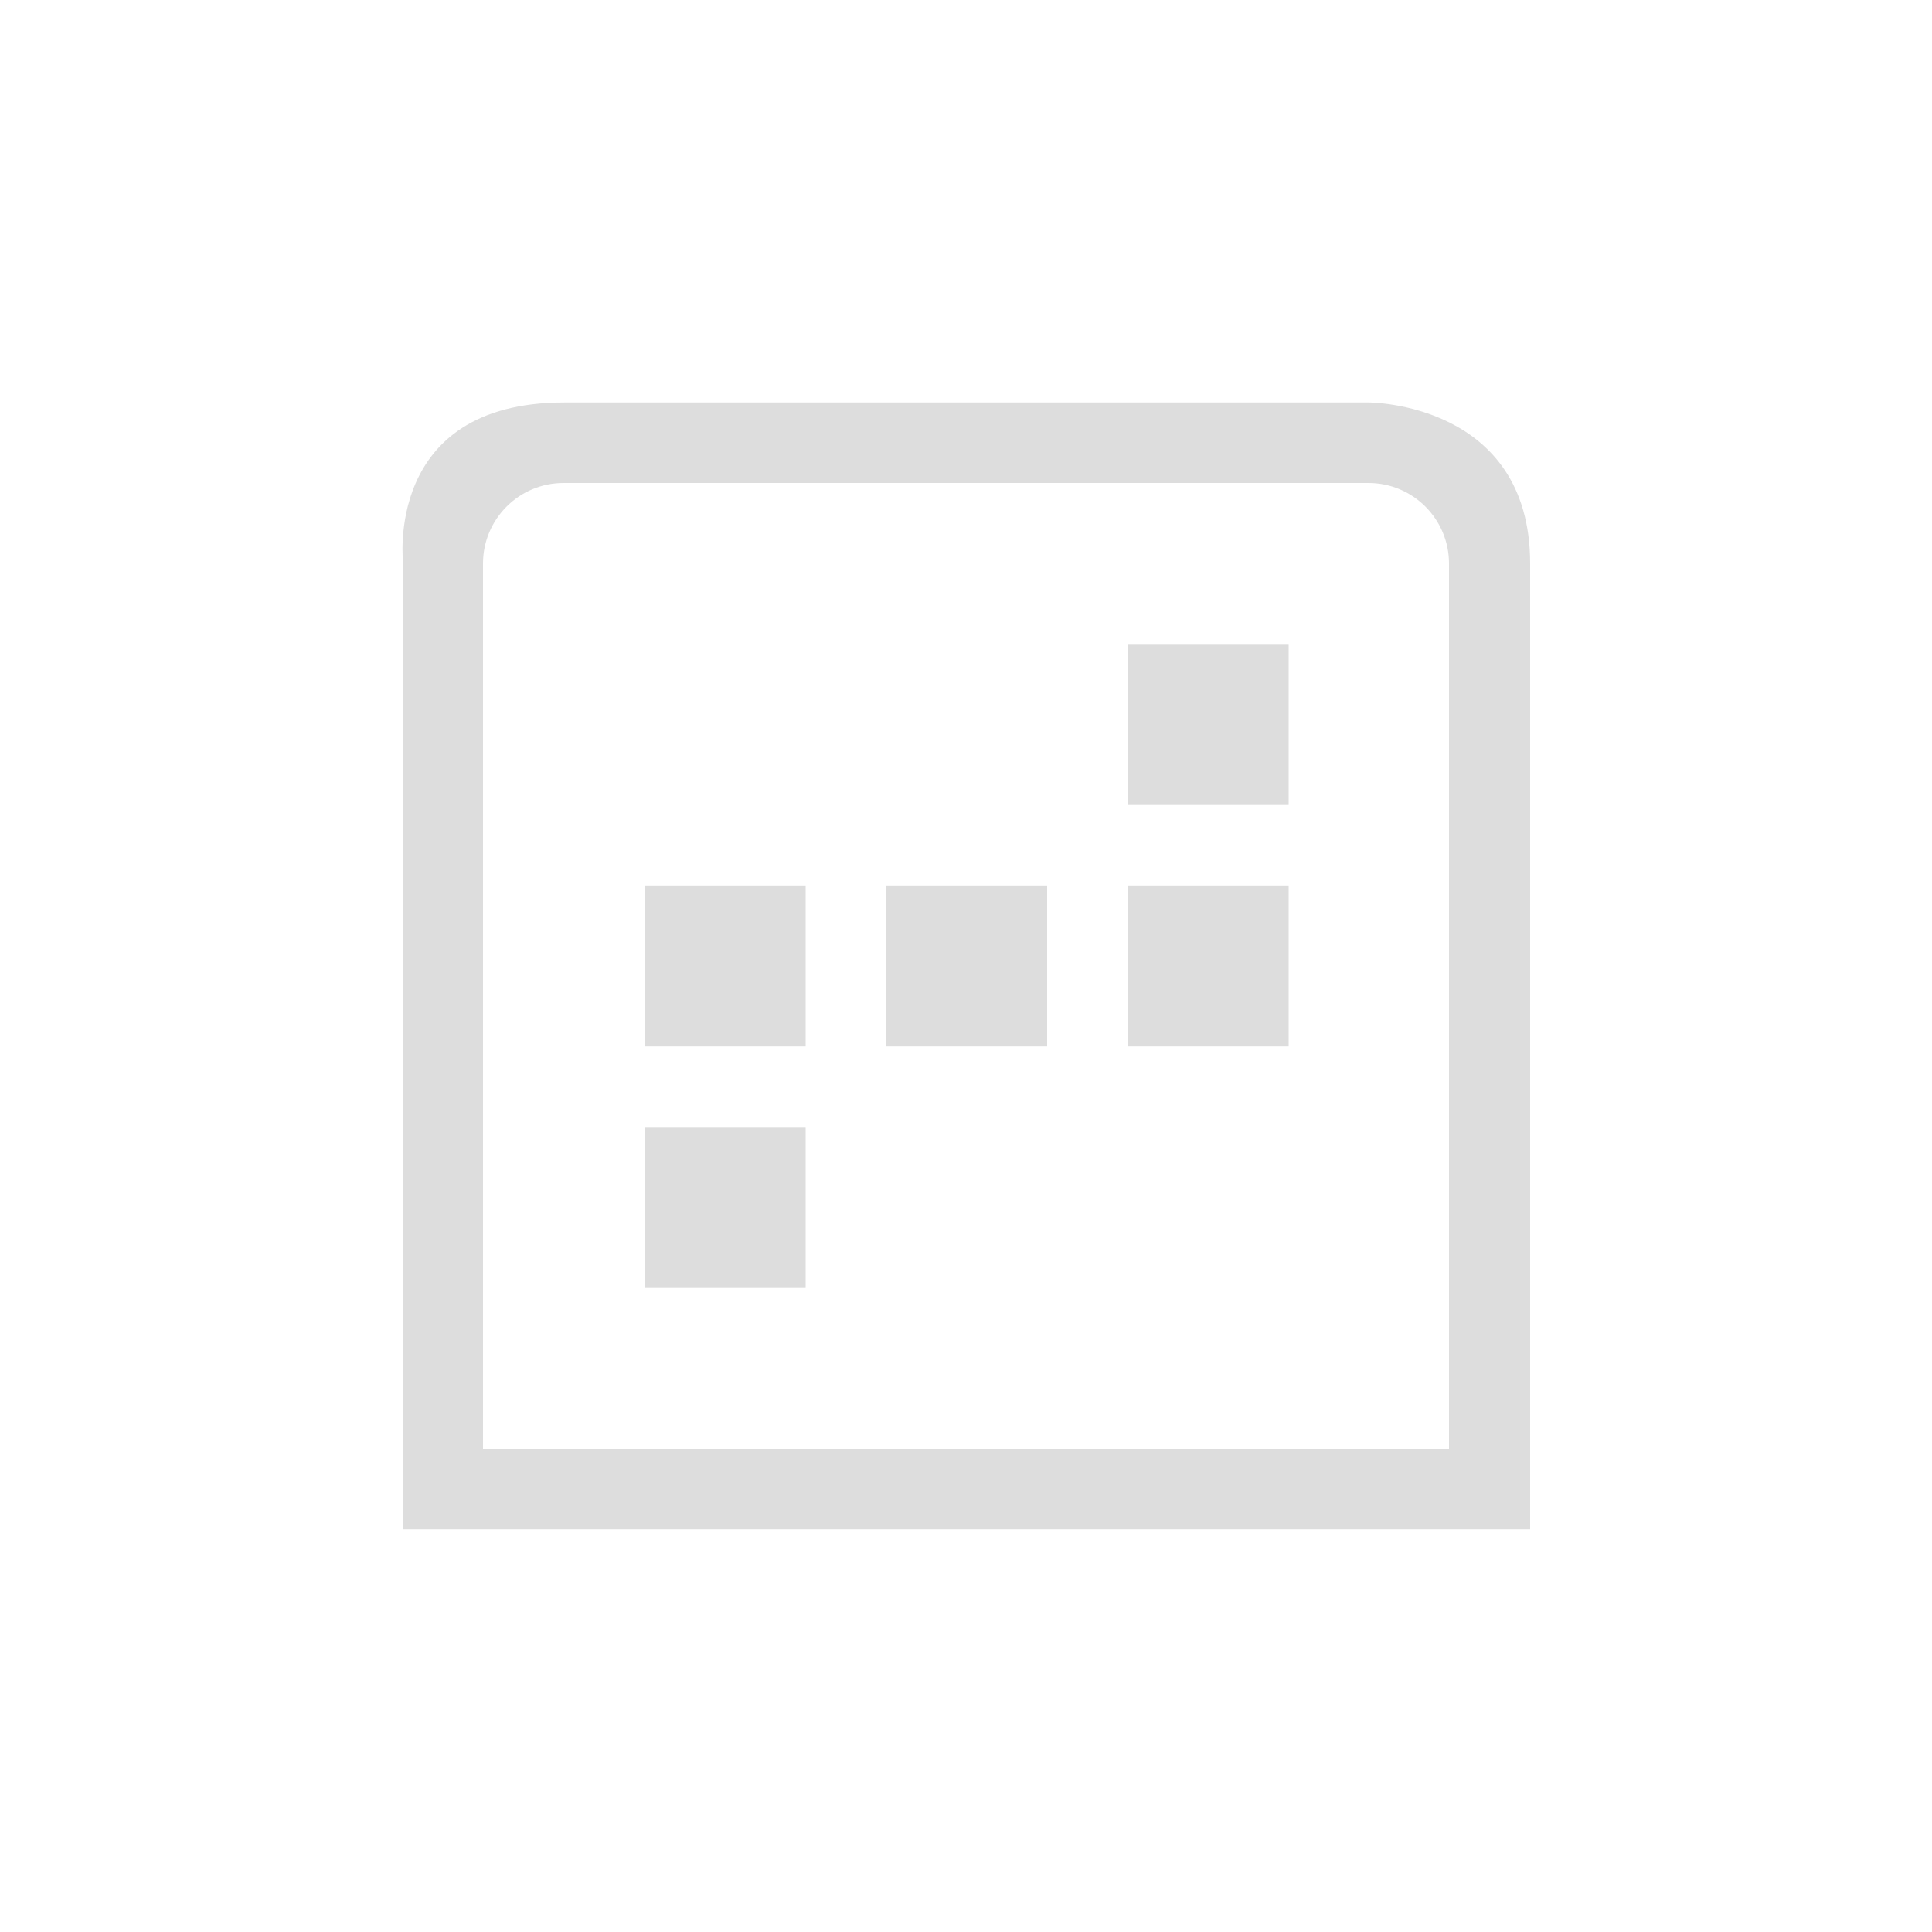 <?xml version="1.0" encoding="UTF-8"?>
<svg width="24px" height="24px" viewBox="0 0 24 24" version="1.1" xmlns="http://www.w3.org/2000/svg" xmlns:xlink="http://www.w3.org/1999/xlink">
    <!-- Generator: Sketch 51.3 (57544) - http://www.bohemiancoding.com/sketch -->
    <title>view-calendar-workweek</title>
    <desc>Created with Sketch.</desc>
    <defs></defs>
    <g id="view-calendar-workweek" stroke="none" stroke-width="1" fill="none" fill-rule="evenodd">
        <path d="M7.008,5 L17.008,5 C17.008,5 19.008,5 19.008,7 L19.008,19 L5.008,19 L5.008,7 C5.008,7 4.758,5 7.008,5 Z M7,6 C6.448,6 6,6.448 6,7 L6,18 L18,18 L18,7 C18,6.448 17.552,6 17,6 L7,6 Z" id="Combined-Shape" fill="#DDDDDD"></path>
        <polygon id="Path" fill="#DDDDDD" points="14.008 8 14.008 10 16.008 10 16.008 8"></polygon>
        <polygon id="Path" fill="#DDDDDD" points="8.008 11 8.008 13 10.008 13 10.008 11"></polygon>
        <polygon id="Path" fill="#DDDDDD" points="11.008 11 11.008 13 13.008 13 13.008 11"></polygon>
        <polygon id="Path" fill="#DDDDDD" points="14.008 11 14.008 13 16.008 13 16.008 11"></polygon>
        <polygon id="Path" fill="#DDDDDD" points="8.008 14 8.008 16 10.008 16 10.008 14"></polygon>
    </g>
</svg>